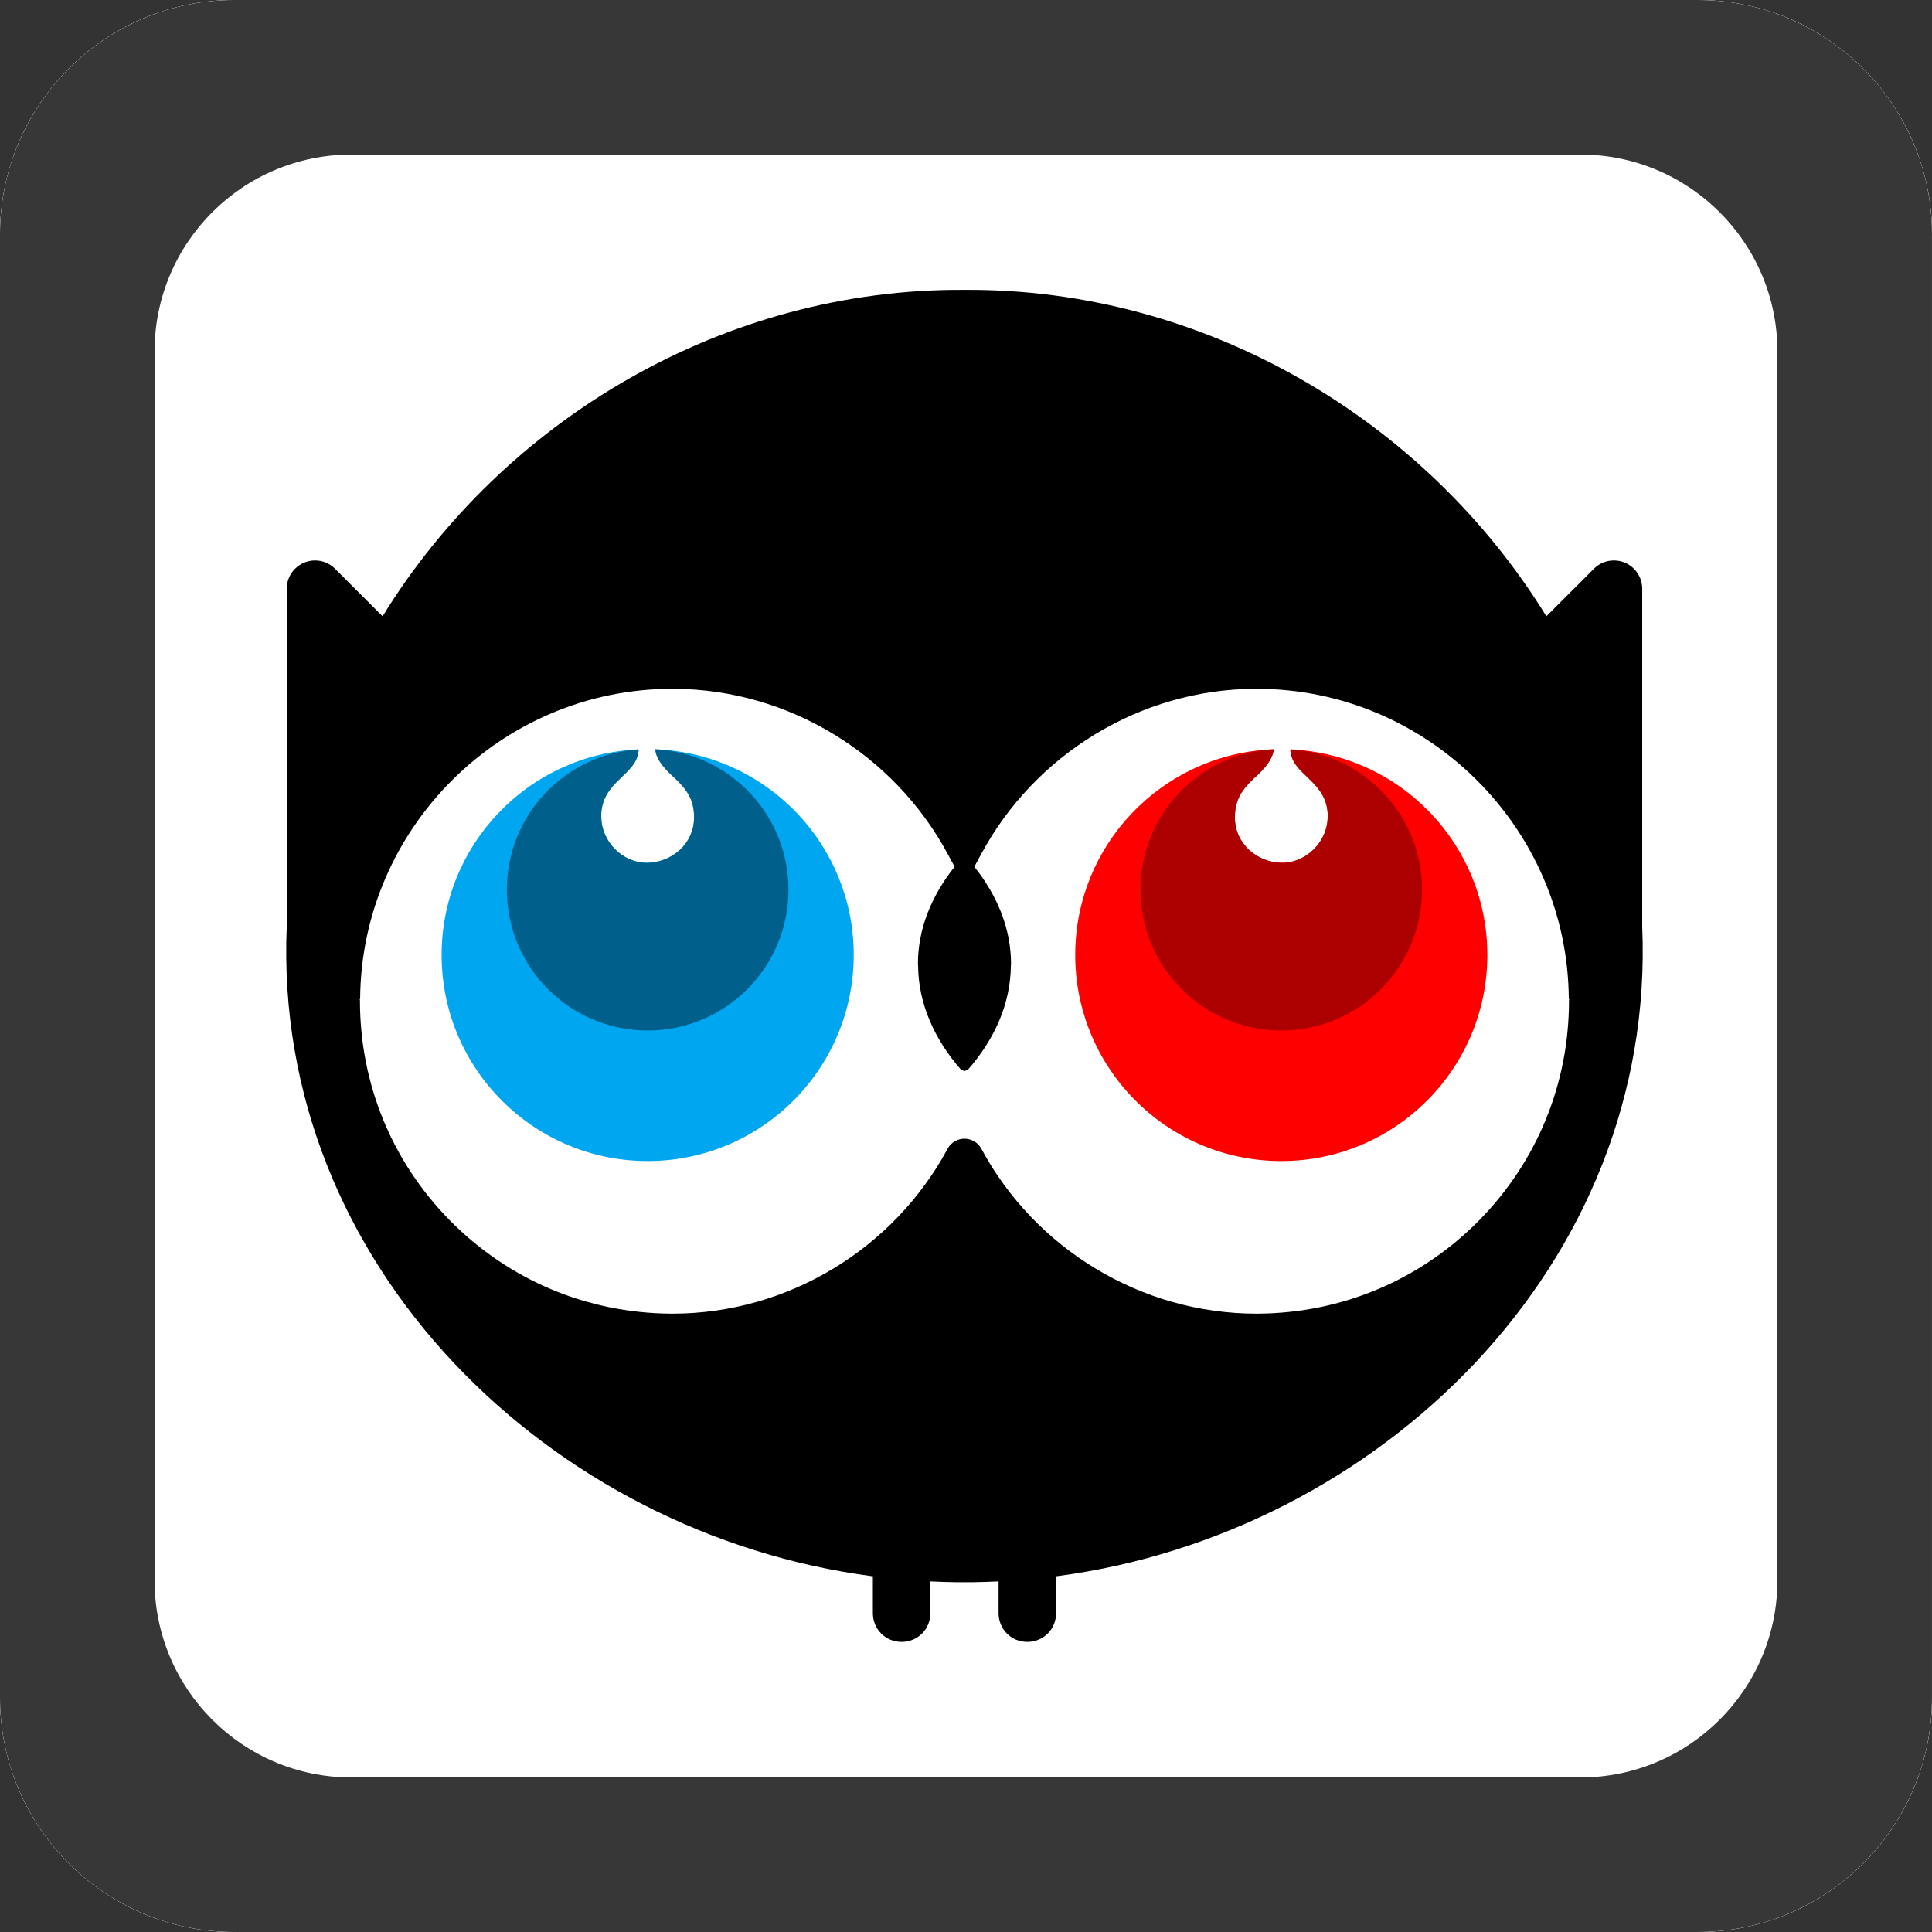 <?xml version="1.0" encoding="UTF-8" standalone="no"?>
<!-- Created with Inkscape (http://www.inkscape.org/) -->

<svg
   xmlns:dc="http://purl.org/dc/elements/1.1/"
   xmlns:cc="http://creativecommons.org/ns#"
   xmlns:rdf="http://www.w3.org/1999/02/22-rdf-syntax-ns#"
   xmlns:svg="http://www.w3.org/2000/svg"
   xmlns="http://www.w3.org/2000/svg"
   xmlns:sodipodi="http://sodipodi.sourceforge.net/DTD/sodipodi-0.dtd"
   xmlns:inkscape="http://www.inkscape.org/namespaces/inkscape"
   width="100"
   height="100"
   id="svg3932"
   version="1.1"
   inkscape:version="0.48.4 r9939"
   sodipodi:docname="Ulule.svg">
  <rect width="100%" height="100%" fill="#333333" stroke="none"/>
  <defs
     id="defs11">
    <clipPath
       id="clipPath3003"
       clipPathUnits="userSpaceOnUse">
      <path
         id="path3005-8"
         d="m 0,841.89 595.28,0 L 595.28,0 0,0 0,841.89 z" />
    </clipPath>
    <clipPath
       id="clipPath3110"
       clipPathUnits="userSpaceOnUse">
      <path
         id="path3112"
         d="m 0,841.89 595.28,0 L 595.28,0 0,0 0,841.89 z" />
    </clipPath>
  </defs>
  <sodipodi:namedview
     pagecolor="#ffffff"
     bordercolor="#666666"
     borderopacity="1"
     objecttolerance="10"
     gridtolerance="10"
     guidetolerance="10"
     inkscape:pageopacity="0"
     inkscape:pageshadow="2"
     inkscape:window-width="1920"
     inkscape:window-height="1145"
     id="namedview9"
     showgrid="false"
     inkscape:zoom="3.776"
     inkscape:cx="50.237265"
     inkscape:cy="6.3779304"
     inkscape:window-x="-2"
     inkscape:window-y="-3"
     inkscape:window-maximized="1"
     inkscape:current-layer="svg3932" />
  <path
     style="fill:#ffffff;fill-opacity:1;display:inline"
     d="m 87.864,4e-5 -75.728,0 C 5.433,4e-5 1.0000055e-5,5.434 1.0000055e-5,12.136 l 0,75.728 C 1.0000055e-5,94.567 5.434,100 12.136,100 l 75.728,0 c 6.702,0 12.136,-5.434 12.136,-12.136 l 0,-75.728 C 100,5.434 94.567,4e-5 87.864,4e-5 z"
     id="path5"
     inkscape:connector-curvature="0" />
  <path
     style="fill:#ffffff;display:inline"
     d="M 12.137,0 C 5.435,0 0,5.435 0,12.137 L 0,87.862 C 0,94.565 5.435,100 12.137,100 l 75.725,0 C 94.565,100 100,94.565 100,87.862 L 100,12.137 C 100,5.435 94.565,0 87.862,0 l -75.725,0 z"
     id="path3009"
     inkscape:connector-curvature="0" />
  <path
     style="fill:#000000;fill-opacity:0.784;display:inline"
     d="M 12.137,2e-5 C 5.435,2e-5 -1.999989e-5,5.435 0,12.138 l 0,75.725 c 0,6.702 5.435,12.138 12.137,12.137 l 75.725,0 c 6.702,0 12.137,-5.435 12.137,-12.137 l 0,-75.725 C 100,5.435 94.565,2e-5 87.862,2e-5 l -75.725,0 z m 6.056,8 63.606,0 c 5.63,0 10.2,4.564 10.2,10.194 l 0,63.606 c -1.6e-5,5.63 -4.57,10.2 -10.2,10.2 l -63.606,0 C 12.564,92 8,87.43 8,81.8 L 8,18.194 C 8,12.564 12.564,8 18.194,8 z"
     id="path7-8-6-9"
     inkscape:connector-curvature="0" />
  <g
     id="g3296"
     transform="matrix(0.781,0,0,0.781,-245.428,25.828)">
    <g
       transform="matrix(1.25,0,0,-1.25,378.169,42.394)"
       id="g3027">
      <path
         id="path3029"
         style="fill:#ffffff;fill-opacity:1;fill-rule:nonzero;stroke:none"
         d="m 0,0 c -0.369,0 -0.723,-0.207 -0.894,-0.531 -2.853,-5.309 -8.478,-8.746 -14.58,-8.746 l -0.107,0 c -4.438,0.035 -8.578,1.781 -11.691,4.931 -3.087,3.131 -4.77,7.244 -4.78,11.628 l 0,0.081 -0.027,0.036 0.037,0 c 0.053,9.071 7.496,16.461 16.56,16.452 l 0.108,0 c 6.065,-0.036 11.645,-3.483 14.48,-8.749 l 0.37,-0.684 C -1.749,12.879 -2.469,11.125 -2.469,9.262 L -2.46,9.163 c 0.019,-1.998 0.856,-3.879 2.269,-5.499 l 0.188,-0.081 0.004,0 0.188,0.081 c 1.414,1.62 2.25,3.501 2.269,5.499 l 0.009,0.099 c 0,1.863 -0.72,3.617 -1.945,5.156 l 0.37,0.684 c 2.835,5.266 8.415,8.713 14.48,8.749 l 0.108,0 C 24.544,23.86 31.987,16.47 32.04,7.399 l 0.037,0 -0.027,-0.036 0,-0.081 C 32.04,2.898 30.357,-1.215 27.271,-4.346 24.157,-7.496 20.017,-9.242 15.579,-9.277 l -0.107,0 C 9.37,-9.277 3.745,-5.84 0.892,-0.531 0.721,-0.207 0.367,0 -0.002,0 L 0,0 z"
         inkscape:connector-curvature="0" />
    </g>
    <g
       transform="matrix(1.25,0,0,-1.25,398.653,16.587)"
       id="g3031">
      <path
         id="path3033"
         style="fill:#949494;fill-opacity:1;fill-rule:nonzero;stroke:none"
         d="m 0,0 c -0.1,-0.008 -0.207,-0.008 -0.307,-0.018 0.1,0.01 0.207,0.01 0.307,0.01 L 0,0"
         inkscape:connector-curvature="0" />
    </g>
    <g
       transform="matrix(1.25,0,0,-1.25,357.681,16.584)"
       id="g3035">
      <path
         id="path3037"
         style="fill:#adadad;fill-opacity:1;fill-rule:nonzero;stroke:none"
         d="m 0,0 0,-0.01 c 0.107,0 0.207,0 0.314,-0.008 C 0.207,-0.01 0.107,-0.01 0,0"
         inkscape:connector-curvature="0" />
    </g>
    <g
       transform="matrix(1.25,0,0,-1.25,358.074,16.609)"
       id="g3039">
      <path
         id="path3041"
         style="fill:#00a6f0;fill-opacity:1;fill-rule:evenodd;stroke:none"
         d="m 0,0 c -0.104,0.008 -0.209,0.01 -0.314,0.014 0.029,-0.559 0.552,-1.092 1.052,-1.547 0.61,-0.576 1.007,-1.129 1.001,-2.067 l 0,-0.007 C 1.734,-4.999 0.545,-5.997 -0.764,-6.003 l -0.007,0 c -1.325,0.01 -2.405,1.162 -2.413,2.427 l -0.002,0.043 c -0.003,0.955 0.507,1.517 0.965,1.957 0.501,0.494 0.989,0.881 1.02,1.588 -5.842,-0.252 -10.485,-5.077 -10.445,-10.974 0.041,-6.035 4.966,-10.893 10.998,-10.852 6.035,0.041 10.89,4.965 10.851,11.001 C 10.164,-5.052 5.662,-0.369 0,0"
         inkscape:connector-curvature="0" />
    </g>
    <g
       transform="matrix(1.25,0,0,-1.25,378.169,42.394)"
       id="g3043">
      <path
         id="path3045"
         style="fill:#000000;fill-opacity:1;fill-rule:nonzero;stroke:none"
         d="m 0,0 c -0.369,0 -0.723,-0.207 -0.894,-0.531 -2.853,-5.309 -8.478,-8.746 -14.58,-8.746 l -0.107,0 c -4.438,0.035 -8.578,1.781 -11.691,4.931 -3.087,3.131 -4.77,7.244 -4.78,11.628 l 0,0.081 -0.027,0.036 0.037,0 c 0.053,9.071 7.496,16.461 16.56,16.452 l 0.108,0 c 6.065,-0.036 11.645,-3.483 14.48,-8.749 l 0.37,-0.684 C -1.749,12.879 -2.469,11.125 -2.469,9.262 L -2.46,9.163 c 0.019,-1.998 0.856,-3.879 2.269,-5.499 l 0.188,-0.081 0.004,0 0.188,0.081 c 1.414,1.62 2.25,3.501 2.269,5.499 l 0.009,0.099 c 0,1.863 -0.72,3.617 -1.945,5.156 l 0.37,0.684 c 2.835,5.266 8.415,8.713 14.48,8.749 l 0.108,0 C 24.544,23.86 31.987,16.47 32.04,7.399 l 0.037,0 -0.027,-0.036 0,-0.081 C 32.04,2.898 30.357,-1.215 27.271,-4.346 24.157,-7.496 20.017,-9.242 15.579,-9.277 l -0.107,0 C 9.37,-9.277 3.745,-5.84 0.892,-0.531 0.721,-0.207 0.367,0 -0.002,0 L 0,0 z m -0.001,-23.516 0.466,0 c 0.449,0.004 0.895,0.024 1.342,0.043 l 0,-1.681 c 0,-0.854 0.671,-1.526 1.524,-1.526 0.855,0 1.525,0.672 1.525,1.526 l 0,1.951 c 17.053,2.224 31.841,16.469 31.075,34.463 l 0.001,-0.002 0,17.9 c 0,0.383 -0.147,0.767 -0.44,1.06 -0.293,0.293 -0.678,0.439 -1.06,0.439 -0.385,0 -0.768,-0.146 -1.061,-0.439 L 30.85,27.697 C 24.444,38.109 12.751,45.089 -0.001,45.003 -12.753,45.089 -24.446,38.109 -30.852,27.697 l -2.521,2.521 c -0.293,0.293 -0.676,0.439 -1.061,0.439 -0.382,0 -0.767,-0.146 -1.06,-0.439 -0.293,-0.293 -0.44,-0.677 -0.44,-1.06 l 0,-17.9 10e-4,0.002 c -0.766,-17.994 14.022,-32.239 31.075,-34.463 l 0,-1.951 c 0,-0.854 0.67,-1.526 1.525,-1.526 0.854,0 1.524,0.672 1.524,1.526 l 0,1.681 c 0.447,-0.019 0.893,-0.039 1.342,-0.043 l 0.466,0 z"
         inkscape:connector-curvature="0" />
    </g>
    <g
       transform="matrix(1.25,0,0,-1.25,358.997,18.525)"
       id="g3047">
      <path
         id="path3049"
         style="fill:#00608b;fill-opacity:1;fill-rule:nonzero;stroke:none"
         d="m 0,0 c 0.609,-0.576 1.007,-1.129 1.001,-2.066 l 0,-0.008 C 0.996,-3.466 -0.193,-4.464 -1.502,-4.47 l -0.007,0 c -1.325,0.01 -2.405,1.162 -2.413,2.427 L -3.924,-2 c -0.004,0.955 0.507,1.518 0.965,1.957 0.501,0.494 0.988,0.881 1.02,1.588 -3.92,-0.248 -7.014,-3.514 -6.986,-7.491 0.027,-4.123 3.392,-7.442 7.515,-7.414 4.123,0.029 7.441,3.394 7.415,7.515 C 5.979,-1.986 3.023,1.172 -0.738,1.533 -0.843,1.541 -0.947,1.543 -1.053,1.547 -1.023,0.988 -0.5,0.455 0,0"
         inkscape:connector-curvature="0" />
    </g>
    <g
       transform="matrix(1.25,0,0,-1.25,398.655,16.584)"
       id="g3051">
      <path
         id="path3053"
         style="fill:#adadad;fill-opacity:1;fill-rule:nonzero;stroke:none"
         d="m 0,0 0,-0.01 c -0.107,0 -0.207,0 -0.314,-0.008 C -0.207,-0.01 -0.107,-0.01 0,0"
         inkscape:connector-curvature="0" />
    </g>
    <g
       transform="matrix(1.25,0,0,-1.25,398.262,16.609)"
       id="g3055">
      <path
         id="path3057"
         style="fill:#ff0000;fill-opacity:1;fill-rule:evenodd;stroke:none"
         d="M 0,0 C 0.104,0.008 0.209,0.01 0.314,0.014 0.285,-0.545 -0.238,-1.078 -0.738,-1.533 -1.348,-2.109 -1.745,-2.662 -1.739,-3.6 l 0,-0.007 c 0.005,-1.392 1.194,-2.39 2.503,-2.396 l 0.007,0 c 1.325,0.01 2.405,1.162 2.413,2.427 l 0.002,0.043 C 3.189,-2.578 2.679,-2.016 2.221,-1.576 1.72,-1.082 1.232,-0.695 1.201,0.012 7.043,-0.24 11.686,-5.065 11.646,-10.962 11.605,-16.997 6.68,-21.855 0.648,-21.814 c -6.035,0.041 -10.89,4.965 -10.851,11.001 C -10.164,-5.052 -5.662,-0.369 0,0"
         inkscape:connector-curvature="0" />
    </g>
    <g
       transform="matrix(1.25,0,0,-1.25,397.339,18.525)"
       id="g3059">
      <path
         id="path3061"
         style="fill:#ad0000;fill-opacity:1;fill-rule:nonzero;stroke:none"
         d="m 0,0 c -0.609,-0.576 -1.007,-1.129 -1.001,-2.066 l 0,-0.008 c 0.005,-1.392 1.194,-2.39 2.503,-2.396 l 0.007,0 c 1.325,0.01 2.405,1.162 2.413,2.427 L 3.924,-2 C 3.928,-1.045 3.417,-0.482 2.959,-0.043 2.458,0.451 1.971,0.838 1.939,1.545 5.859,1.297 8.953,-1.969 8.925,-5.946 8.898,-10.069 5.533,-13.388 1.41,-13.36 c -4.123,0.029 -7.441,3.394 -7.415,7.515 0.026,3.859 2.982,7.017 6.743,7.378 0.105,0.008 0.209,0.01 0.315,0.014 C 1.023,0.988 0.5,0.455 0,0"
         inkscape:connector-curvature="0" />
    </g>
  </g>
</svg>

